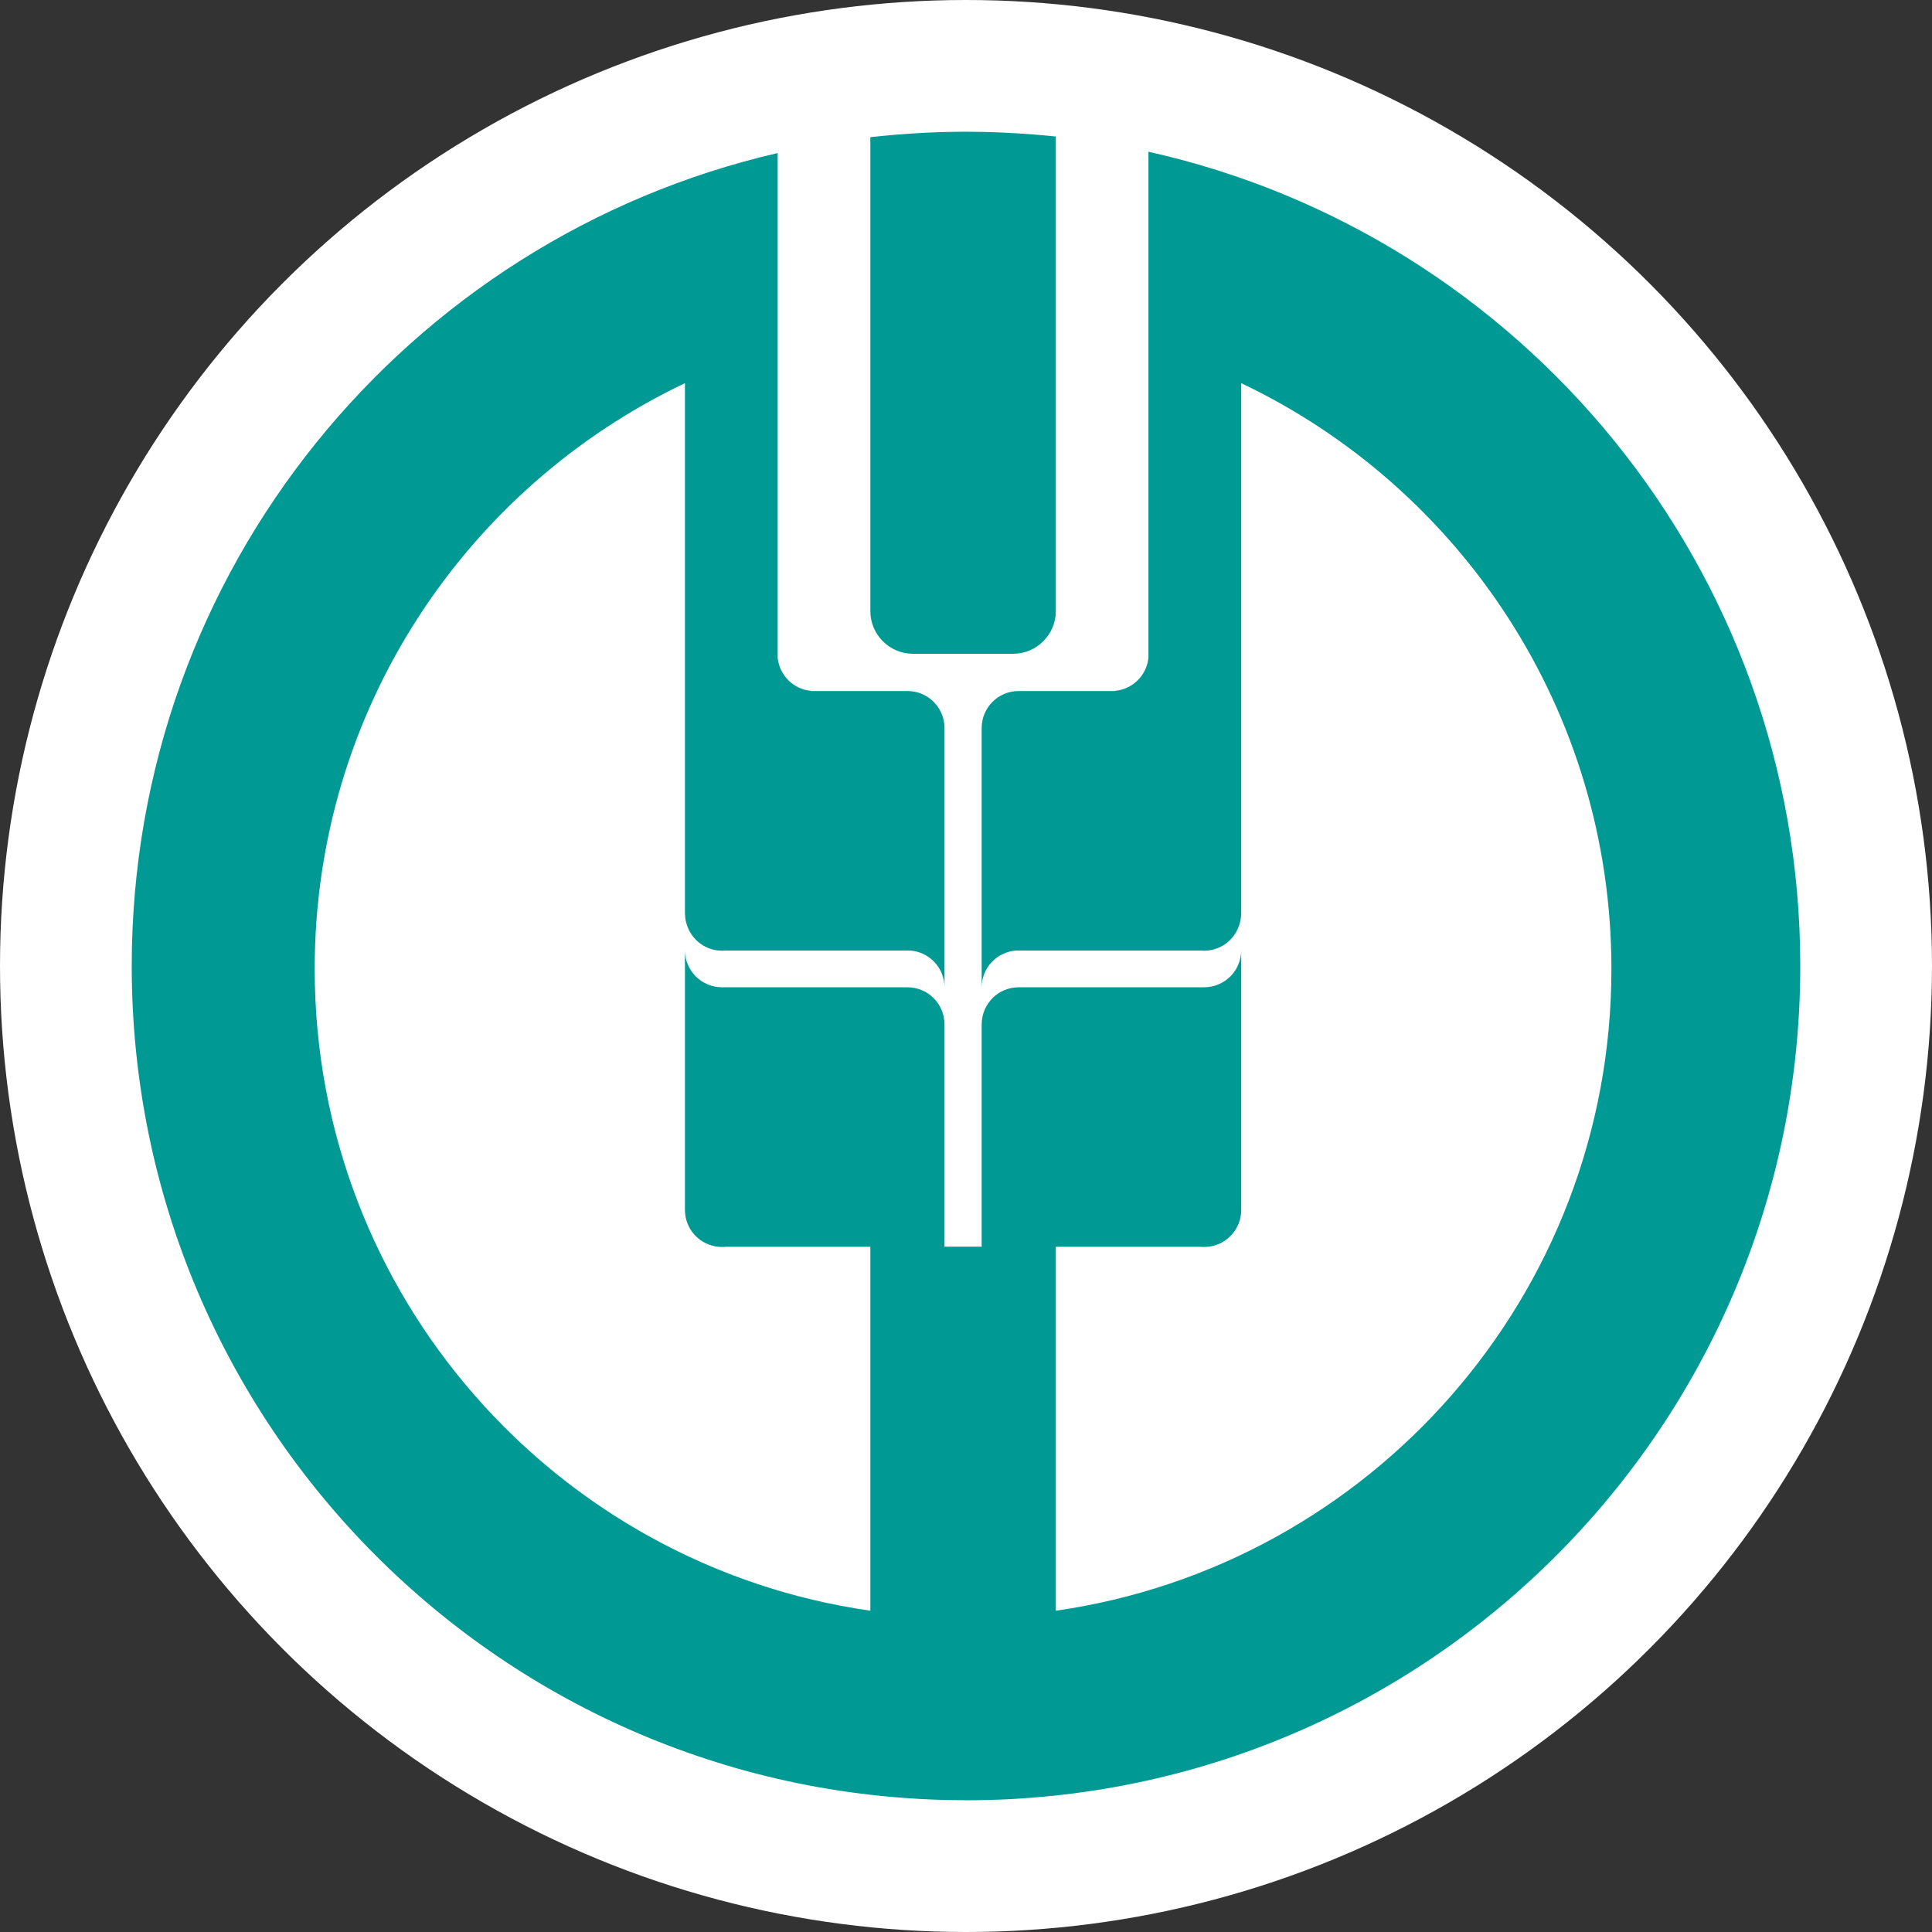 <?xml version="1.0" encoding="UTF-8" standalone="no"?>
<svg width="88px" height="88px" viewBox="0 0 88 88" version="1.1" xmlns="http://www.w3.org/2000/svg" xmlns:xlink="http://www.w3.org/1999/xlink">
    <rect x="0" y="0" width="88" height="88" fill="#333333" stroke="none"/>
    <!-- Generator: Sketch 3.8.3 (29802) - http://www.bohemiancoding.com/sketch -->
    <title>logo</title>
    <desc>Created with Sketch.</desc>
    <defs></defs>
    <g id="Brokerage-detail_0630" stroke="none" stroke-width="1" fill="none" fill-rule="evenodd">
        <g id="Brokerage-Design-Version-1.0" transform="translate(-3078, -5231)">
            <g id="bank-cards" transform="translate(2223, 4860)">
                <g id="bank1" transform="translate(790, 326)">
                    <g id="logo" transform="translate(65, 45)">
                        <ellipse id="Oval-33" fill="#FFFFFF" cx="44" cy="44" rx="44" ry="44"></ellipse>
                        <path d="M43.868,56.784 L43.868,81.997 C22.941,81.924 6,64.939 6,44 C6,25.965 18.569,10.86 35.421,6.972 L35.421,29.948 C35.497,30.752 36.13,31.39 36.934,31.465 L36.937,31.475 L41.335,31.475 C42.268,31.475 43.021,32.232 43.021,33.16 L43.021,44.975 C43.021,44.087 42.331,43.358 41.457,43.296 L33.044,43.296 C32.993,43.299 32.938,43.305 32.887,43.305 C32.834,43.305 32.781,43.299 32.734,43.296 C32.158,43.244 31.668,42.898 31.408,42.414 C31.401,42.402 31.395,42.394 31.392,42.386 C31.357,42.31 31.322,42.236 31.295,42.155 C31.28,42.108 31.264,42.057 31.25,42.005 C31.242,41.967 31.236,41.931 31.225,41.898 C31.213,41.81 31.203,41.722 31.203,41.636 C31.203,41.63 31.198,41.628 31.198,41.624 L31.198,41.617 L31.198,41.611 L31.198,41.609 L31.198,41.6 L31.198,31.475 L31.198,31.465 L31.198,29.785 L31.198,17.453 C21.226,22.195 14.334,32.357 14.334,44.133 C14.334,59.009 25.334,71.315 39.643,73.366 L39.643,56.79 L33.044,56.79 C32.993,56.797 32.938,56.797 32.887,56.797 C32.834,56.797 32.781,56.797 32.734,56.79 C31.874,56.715 31.203,55.997 31.198,55.118 L31.198,55.11 L31.198,44.969 L31.198,43.282 C31.198,44.215 31.955,44.969 32.887,44.969 L41.335,44.969 C42.268,44.969 43.021,45.73 43.021,46.662 L43.021,56.784 L43.868,56.784 L43.868,56.784 Z M43.868,6 C42.838,6.003 41.821,6.051 40.813,6.134 C40.419,6.168 40.031,6.206 39.643,6.247 L39.643,27.837 C39.643,28.905 40.517,29.779 41.585,29.779 L43.868,29.779 L43.868,6 L43.868,6 Z M43.868,81.997 L43.868,56.784 L44.714,56.784 L44.714,46.662 C44.714,45.73 45.465,44.969 46.398,44.969 L54.845,44.969 C55.778,44.969 56.536,44.215 56.536,43.282 L56.536,55.118 C56.533,55.997 55.858,56.715 55,56.79 C54.95,56.797 54.899,56.797 54.845,56.797 C54.793,56.797 54.739,56.797 54.691,56.79 L48.091,56.79 L48.091,73.366 C62.399,71.315 73.398,59.009 73.398,44.133 C73.398,32.357 66.506,22.195 56.536,17.453 L56.536,41.624 C56.536,41.628 56.533,41.63 56.533,41.636 C56.533,41.722 56.523,41.81 56.506,41.898 C56.495,41.931 56.489,41.967 56.48,42.005 C56.472,42.057 56.458,42.108 56.436,42.155 C56.41,42.236 56.382,42.31 56.339,42.386 C56.336,42.394 56.332,42.402 56.327,42.414 C56.065,42.898 55.579,43.244 55,43.296 C54.95,43.299 54.899,43.305 54.845,43.305 C54.793,43.305 54.739,43.299 54.691,43.296 L46.279,43.296 C45.402,43.358 44.714,44.087 44.714,44.975 L44.714,43.296 L44.714,43.289 L44.714,33.16 C44.714,32.232 45.465,31.475 46.398,31.475 L50.794,31.475 L50.798,31.465 C51.598,31.39 52.239,30.752 52.31,29.948 L52.31,15.829 L52.31,15.828 L52.31,6.911 C69.302,10.703 82,25.869 82,44 C82,64.985 64.991,82 44,82 L43.868,81.997 L43.868,81.997 Z M47.19,6.134 C46.141,6.049 45.072,6 44,6 L43.868,6 L43.868,29.779 L46.147,29.779 C47.216,29.779 48.091,28.905 48.091,27.837 L48.091,14.903 L48.091,12.431 L48.091,6.218 C47.792,6.186 47.491,6.16 47.19,6.134 L47.19,6.134 Z" id="Icon" fill="#009994"></path>
                    </g>
                </g>
            </g>
        </g>
    </g>
</svg>
